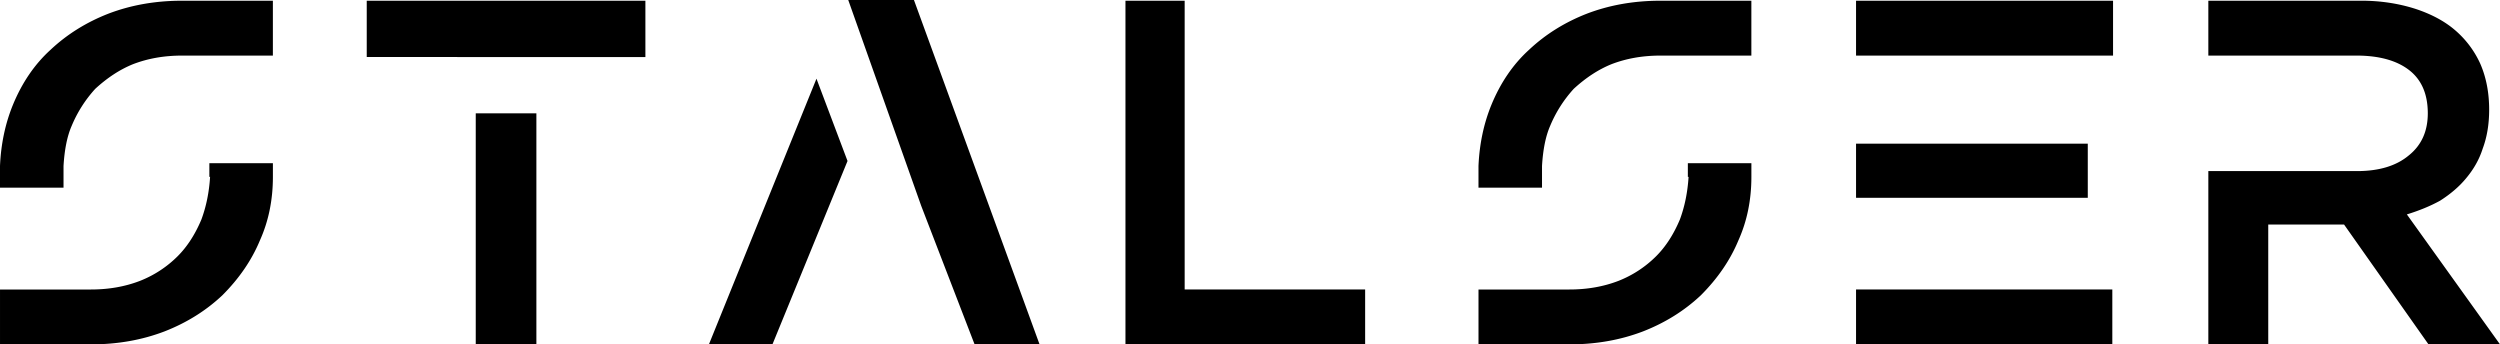 <svg xmlns="http://www.w3.org/2000/svg" width="270.547" height="37.266" viewBox="-92.868 -20.882 270.547 37.266"><path d="M-73.18-20.804c-2.865 0-5.521.469-7.97 1.406-2.395.938-4.478 2.24-6.25 3.907-1.718 1.562-3.072 3.541-4.062 5.937-.833 2.031-1.302 4.245-1.406 6.64v2.345h6.875v-2.344c.104-1.771.39-3.203.86-4.297a13.807 13.807 0 0 1 2.577-4.063c1.303-1.197 2.657-2.083 4.063-2.656 1.615-.625 3.385-.937 5.313-.937h9.843v-5.938h-9.843zm2.969 17.578v1.485h.078c-.104 1.666-.417 3.203-.938 4.609-.677 1.615-1.536 2.943-2.578 3.984A11.951 11.951 0 0 1-77.71 9.51c-1.615.625-3.386.937-5.313.937h-9.844v5.938h9.844c2.865 0 5.521-.469 7.969-1.407 2.396-.937 4.48-2.24 6.25-3.906 1.823-1.823 3.177-3.802 4.063-5.937.937-2.084 1.406-4.375 1.406-6.875v-1.485h-6.875zm35.39-11.484h11.797v-6.093H-53.18v6.093zm-6.562 6.094h6.562v25h-6.562zm53.984 25h7.031L6.038-20.882h-7.11L6.82 1.384Zm-28.75 0h6.875L-1.15-3.46l-3.36-8.906zm45.078-37.188h6.406v31.25h19.531v5.938H28.928v-37.188zm57.89 0c-2.864 0-5.52.469-7.968 1.406-2.396.938-4.48 2.24-6.25 3.907-1.719 1.562-3.073 3.541-4.063 5.937-.833 2.031-1.302 4.245-1.406 6.64v2.345h6.875v-2.344c.104-1.771.39-3.203.86-4.297a13.807 13.807 0 0 1 2.577-4.063c1.303-1.197 2.657-2.083 4.063-2.656 1.615-.625 3.385-.937 5.313-.937h9.843v-5.938H86.82zm2.97 17.578v1.485h.078c-.104 1.666-.417 3.203-.938 4.609-.677 1.615-1.536 2.943-2.578 3.984A11.951 11.951 0 0 1 82.29 9.51c-1.615.625-3.386.937-5.313.937h-9.844v5.938h9.844c2.865 0 5.521-.469 7.969-1.407 2.396-.937 4.48-2.24 6.25-3.906 1.823-1.823 3.177-3.802 4.062-5.937.938-2.084 1.407-4.375 1.407-6.875v-1.485h-6.875zm18.202-17.578h27.813v5.938h-27.813zm0 31.25h27.734v5.938h-27.734zm0-15.78h25.078V.524h-25.078zm69.688 21.718L167.6 2.321c1.354-.417 2.552-.911 3.593-1.484 1.146-.73 2.084-1.537 2.813-2.422.833-.99 1.432-2.057 1.797-3.203.469-1.25.703-2.657.703-4.22 0-1.822-.312-3.463-.937-4.921a10.442 10.442 0 0 0-2.735-3.672c-1.146-.99-2.604-1.77-4.375-2.344-1.823-.573-3.75-.86-5.781-.86h-16.563v5.938h16.016c2.448 0 4.349.521 5.703 1.563 1.354 1.042 2.031 2.604 2.031 4.687 0 1.928-.677 3.438-2.031 4.532-1.354 1.146-3.23 1.719-5.625 1.719h-16.094v18.75h6.484V3.414h8.203l9.14 12.97h7.735z"/></svg>